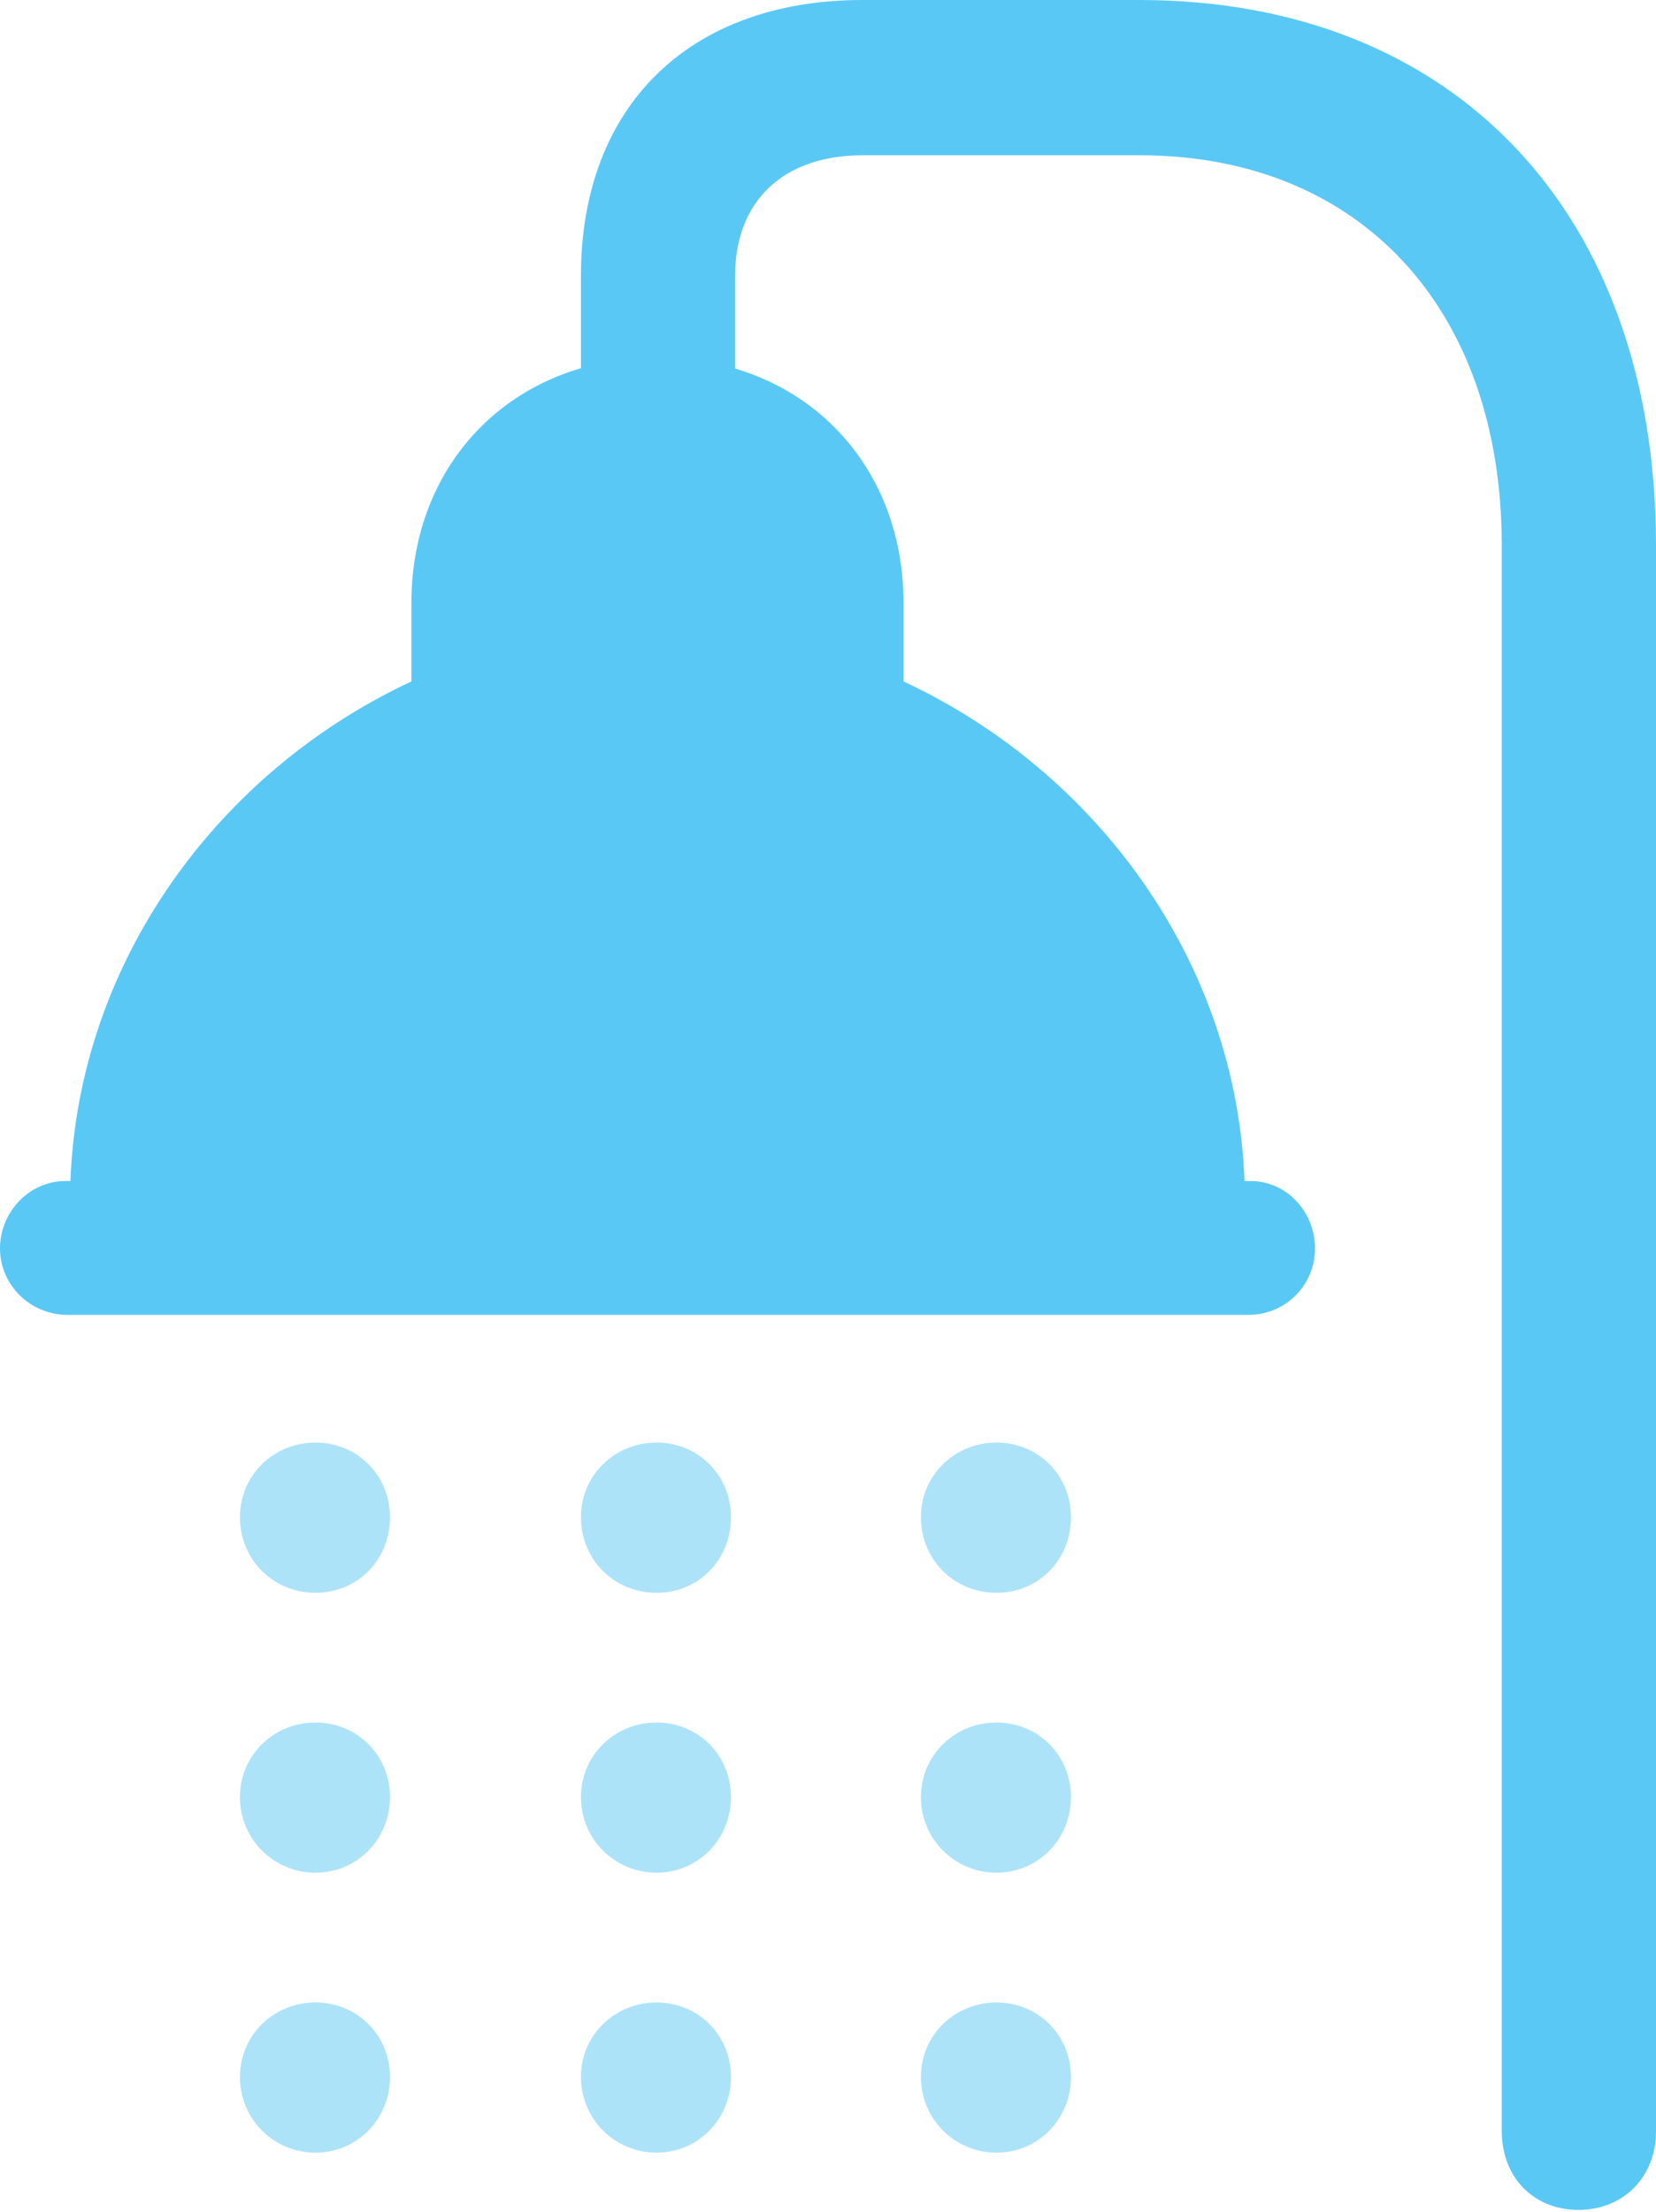 <?xml version="1.0" encoding="UTF-8"?>
<!--Generator: Apple Native CoreSVG 175.5-->
<!DOCTYPE svg
PUBLIC "-//W3C//DTD SVG 1.1//EN"
       "http://www.w3.org/Graphics/SVG/1.1/DTD/svg11.dtd">
<svg version="1.1" xmlns="http://www.w3.org/2000/svg" xmlns:xlink="http://www.w3.org/1999/xlink" width="19.8" height="26.428">
 <g>
  <rect height="26.428" opacity="0" width="19.8" x="0" y="0"/>
  <path d="M13.623 0L10.315 0C8.24 0 6.946 1.27 6.946 3.296L6.946 5.444L8.789 5.444L8.789 3.296C8.789 2.405 9.363 1.855 10.315 1.855L13.623 1.855C16.26 1.855 17.956 3.687 17.956 6.519L17.956 25.464C17.956 26.013 18.335 26.404 18.872 26.404C19.409 26.404 19.8 26.013 19.8 25.464L19.8 6.519C19.8 2.551 17.395 0 13.623 0ZM0 14.917C0 15.356 0.366 15.71 0.806 15.71L14.929 15.71C15.369 15.71 15.723 15.356 15.723 14.917C15.723 14.477 15.381 14.111 14.954 14.111L14.88 14.111C14.783 11.487 13.11 9.216 10.803 8.142L10.803 7.202C10.803 5.518 9.583 4.272 7.861 4.272C6.14 4.272 4.919 5.518 4.919 7.202L4.919 8.142C2.612 9.216 0.94 11.487 0.842 14.111L0.781 14.111C0.354 14.111 0 14.477 0 14.917Z" fill="#5ac8f5"/>
  <path d="M3.772 19.031C4.272 19.031 4.663 18.64 4.663 18.127C4.663 17.627 4.272 17.236 3.772 17.236C3.271 17.236 2.869 17.627 2.869 18.127C2.869 18.64 3.271 19.031 3.772 19.031ZM7.849 19.031C8.35 19.031 8.74 18.64 8.74 18.127C8.74 17.627 8.35 17.236 7.849 17.236C7.349 17.236 6.946 17.627 6.946 18.127C6.946 18.64 7.349 19.031 7.849 19.031ZM11.914 19.031C12.415 19.031 12.805 18.64 12.805 18.127C12.805 17.627 12.415 17.236 11.914 17.236C11.414 17.236 11.011 17.627 11.011 18.127C11.011 18.64 11.414 19.031 11.914 19.031Z" fill="#5ac8f5" fill-opacity="0.5"/>
  <path d="M3.772 22.375C4.272 22.375 4.663 21.973 4.663 21.472C4.663 20.972 4.272 20.581 3.772 20.581C3.271 20.581 2.869 20.972 2.869 21.472C2.869 21.973 3.271 22.375 3.772 22.375ZM7.849 22.375C8.35 22.375 8.74 21.973 8.74 21.472C8.74 20.972 8.35 20.581 7.849 20.581C7.349 20.581 6.946 20.972 6.946 21.472C6.946 21.973 7.349 22.375 7.849 22.375ZM11.914 22.375C12.415 22.375 12.805 21.973 12.805 21.472C12.805 20.972 12.415 20.581 11.914 20.581C11.414 20.581 11.011 20.972 11.011 21.472C11.011 21.973 11.414 22.375 11.914 22.375Z" fill="#5ac8f5" fill-opacity="0.5"/>
  <path d="M3.772 25.72C4.272 25.72 4.663 25.317 4.663 24.817C4.663 24.316 4.272 23.926 3.772 23.926C3.271 23.926 2.869 24.316 2.869 24.817C2.869 25.317 3.271 25.72 3.772 25.72ZM7.849 25.72C8.35 25.72 8.74 25.317 8.74 24.817C8.74 24.316 8.35 23.926 7.849 23.926C7.349 23.926 6.946 24.316 6.946 24.817C6.946 25.317 7.349 25.72 7.849 25.72ZM11.914 25.72C12.415 25.72 12.805 25.317 12.805 24.817C12.805 24.316 12.415 23.926 11.914 23.926C11.414 23.926 11.011 24.316 11.011 24.817C11.011 25.317 11.414 25.72 11.914 25.72Z" fill="#5ac8f5" fill-opacity="0.5"/>
 </g>
</svg>
